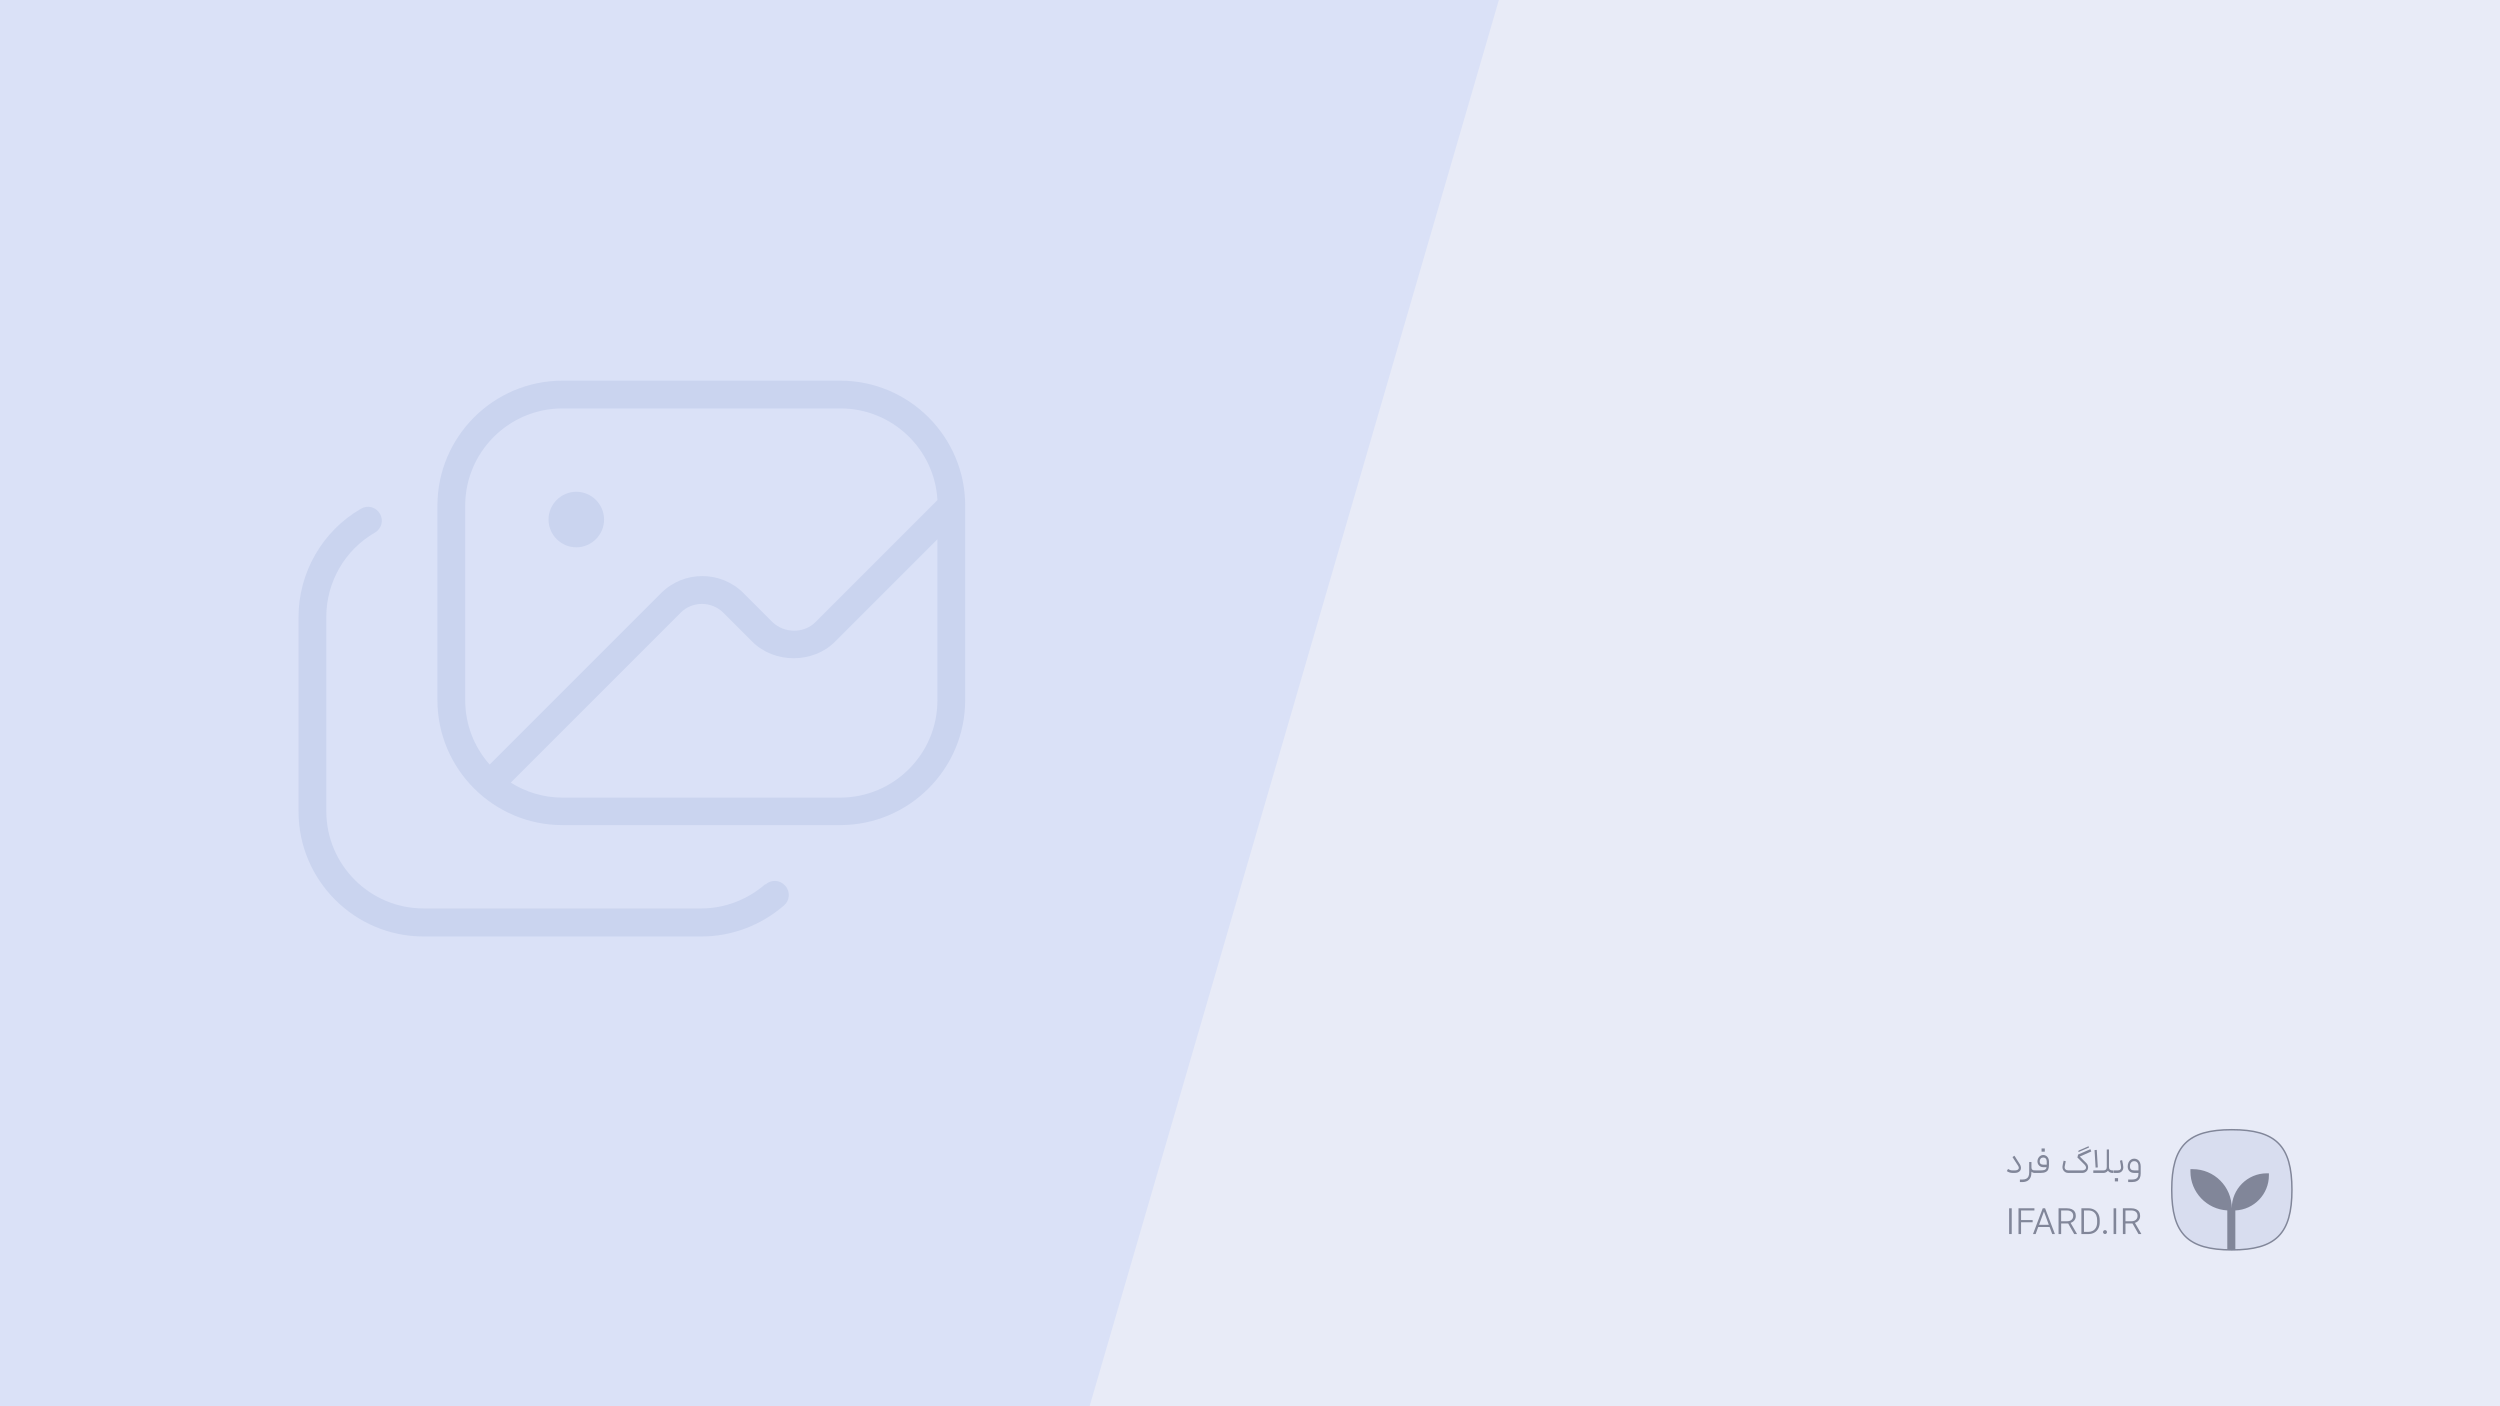 <?xml version="1.0" encoding="UTF-8"?>
<svg id="BG" xmlns="http://www.w3.org/2000/svg" viewBox="0 0 1920 1080">
  <defs>
    <style>
      .cls-1 {
        fill: #dae1f7;
      }

      .cls-1, .cls-2, .cls-3, .cls-4 {
        stroke-width: 0px;
      }

      .cls-5 {
        fill: #d8ddef;
        stroke: #818699;
        stroke-miterlimit: 10;
        stroke-width: 1.14px;
      }

      .cls-2 {
        fill: #818699;
      }

      .cls-3 {
        fill: #e8ebf7;
      }

      .cls-4 {
        fill: #cad4ef;
      }
    </style>
  </defs>
  <rect class="cls-3" width="1920" height="1080"/>
  <polygon class="cls-1" points="836.8 1080 0 1080 0 0 1151.13 0 836.8 1080"/>
  <path class="cls-4" d="M421.27,399.01c0-11.73,9.6-21.33,21.33-21.33s21.33,9.6,21.33,21.33-9.6,21.33-21.33,21.33-21.33-9.6-21.33-21.33ZM741.27,388.35v149.33c0,52.91-43.09,96-96,96h-213.33c-52.91,0-96-43.09-96-96v-149.33c0-52.91,43.09-96,96-96h213.33c52.91,0,96,43.09,96,96ZM376.05,587.17l131.63-131.63c17.49-17.49,45.87-17.49,63.36,0l22.19,22.19c8.96,8.75,24.32,8.96,33.07,0l93.65-93.65c-2.13-39.25-34.77-70.4-74.45-70.4h-213.55c-41.17,0-74.67,33.49-74.67,74.67v149.33c0,18.99,7.04,36.27,18.77,49.49ZM719.94,537.68v-123.52l-78.72,78.72c-16.85,16.85-46.51,16.85-63.36,0l-22.19-22.19c-9.17-9.17-24.11-9.17-33.07,0l-130.35,130.35c11.52,7.25,25.17,11.52,39.68,11.52h213.33c41.17,0,74.67-33.49,74.67-74.67v-.21ZM587.89,678.91c-13.65,11.95-31.15,18.77-49.28,18.77h-213.33c-41.17,0-74.67-33.49-74.67-74.67v-149.33c0-26.67,14.29-51.41,37.33-64.64,5.12-2.99,6.83-9.39,3.84-14.51-2.99-5.12-9.39-6.83-14.51-3.84-29.65,17.07-48,49.07-48,83.2v149.33c0,52.91,43.09,96,96,96h213.33c23.47,0,45.87-8.53,63.57-23.89,4.48-3.84,4.91-10.67.85-15.15s-10.67-4.91-15.15-.85v-.43Z"/>
  <g id="_سایت" data-name="سایت">
    <g>
      <path class="cls-2" d="M1543.01,927.97h2v19.78h-2v-19.78Z"/>
      <path class="cls-2" d="M1550.19,927.97h12.24v1.67h-10.26v7.37h8.9v1.67h-8.9v9.07h-1.97v-19.78Z"/>
      <path class="cls-2" d="M1568.82,927.97h1.81l7.54,19.78h-2.06l-2-5.42h-8.76l-1.97,5.42h-2.03l7.48-19.78ZM1573.5,940.65l-3.75-10.24-3.75,10.24h7.51Z"/>
      <path class="cls-2" d="M1580.95,927.97h6.48c1.43,0,2.65.23,3.66.68,1.01.45,1.78,1.12,2.32,1.99.54.87.81,1.94.81,3.2s-.36,2.37-1.08,3.32c-.72.96-1.7,1.62-2.92,1.99l4.87,8.43v.17h-2.11l-4.64-8.15h-5.37v8.15h-2v-19.78ZM1590.07,937.41c.69-.34,1.22-.82,1.6-1.45.38-.62.57-1.33.57-2.13,0-1.34-.42-2.36-1.25-3.09-.83-.72-2.01-1.09-3.53-1.11h-4.51v8.29h4.76c.89,0,1.68-.17,2.36-.51Z"/>
      <path class="cls-2" d="M1598.5,927.97h5.54c1.5,0,2.9.34,4.19,1.02s2.33,1.7,3.13,3.06c.8,1.36,1.21,3.04,1.22,5.05v1.56c0,1.83-.36,3.44-1.08,4.81-.72,1.37-1.73,2.42-3.03,3.16s-2.79,1.11-4.48,1.13h-5.48v-19.78ZM1607.23,945.27c1.02-.54,1.84-1.36,2.45-2.48.61-1.11.92-2.49.92-4.14v-1.61c0-1.32-.22-2.52-.67-3.62-.45-1.09-1.15-1.99-2.11-2.68s-2.2-1.06-3.7-1.1h-3.64v16.44h3.39c1.22,0,2.35-.27,3.37-.81Z"/>
      <path class="cls-2" d="M1615.58,947.3c-.3-.3-.45-.65-.45-1.06s.15-.79.45-1.08.66-.44,1.08-.44.76.15,1.06.44c.3.3.44.66.44,1.08s-.15.78-.44,1.07c-.3.29-.65.43-1.06.43s-.79-.15-1.08-.45Z"/>
      <path class="cls-2" d="M1623.23,927.97h2v19.78h-2v-19.78Z"/>
      <path class="cls-2" d="M1630.35,927.97h6.48c1.43,0,2.65.23,3.66.68,1.01.45,1.78,1.12,2.32,1.99.54.87.81,1.94.81,3.2s-.36,2.37-1.08,3.32c-.72.96-1.7,1.62-2.92,1.99l4.87,8.43v.17h-2.11l-4.64-8.15h-5.37v8.15h-2v-19.78ZM1639.47,937.41c.69-.34,1.22-.82,1.6-1.45.38-.62.57-1.33.57-2.13,0-1.34-.42-2.36-1.25-3.09-.83-.72-2.01-1.09-3.53-1.11h-4.51v8.29h4.76c.89,0,1.68-.17,2.36-.51Z"/>
    </g>
    <g>
      <path class="cls-2" d="M1548.33,889.59c.67,1.04,1.16,1.81,1.49,2.32s.8,1.26,1.43,2.24c.5.78.78,1.62.85,2.53.06.91-.12,1.66-.54,2.25-.48.71-1.09,1.2-1.83,1.47-.74.28-1.55.42-2.42.42h-1.5c-1,0-1.89-.14-2.67-.43-.78-.29-1.41-.62-1.89-.99l.92-1.64.11.08c.41.28.88.52,1.43.72.55.2,1.25.31,2.1.31h1.5c.69,0,1.27-.08,1.74-.24.47-.16.85-.43,1.13-.82.22-.32.31-.69.25-1.13s-.26-.93-.61-1.49c-1.72-2.71-3.13-4.89-4.23-6.54l1.45-1.06,1.31,1.97Z"/>
      <path class="cls-2" d="M1560.15,892.4v7.98c0,1.61-.27,2.98-.82,4.09s-1.35,1.95-2.42,2.52c-1.07.56-2.36.85-3.88.85h-1.75v-1.95h1.75c1.26,0,2.29-.19,3.07-.57.79-.38,1.37-.97,1.75-1.78.38-.81.57-1.86.57-3.16v-7.98h1.72ZM1560.84,898.35c.46.35,1.08.53,1.84.53h.28l.14,1-.14.95h-.28c-.58,0-1.13-.12-1.67-.38-.54-.25-.99-.7-1.35-1.34s-.54-1.5-.54-2.57h1.03c0,.85.23,1.46.7,1.81Z"/>
      <path class="cls-2" d="M1562.68,898.88h4.51c1.37-.02,2.39-.15,3.04-.4.66-.25,1.1-.65,1.32-1.21.22-.56.33-1.38.33-2.47v-2.84c0-.91-.23-1.63-.7-2.17-.46-.54-1.13-.81-2-.81-.8,0-1.45.28-1.95.83-.5.56-.75,1.27-.75,2.14,0,.82.23,1.44.7,1.86.46.43,1.13.64,2,.64h3.62v1.95h-3.62c-.82,0-1.56-.19-2.22-.56-.67-.37-1.2-.89-1.6-1.57-.4-.68-.6-1.45-.6-2.32s.2-1.69.6-2.45c.4-.76.94-1.36,1.63-1.81.69-.45,1.42-.67,2.2-.67.85,0,1.62.22,2.29.67.68.45,1.2,1.04,1.57,1.79s.56,1.57.56,2.46v2.84c0,1.37-.2,2.49-.58,3.37-.39.87-1.06,1.53-2.02,1.99-.96.46-2.28.68-3.96.68h-4.37v-1.95ZM1569.18,882h1.22v2.48h-2.48v-2.48h1.25Z"/>
      <path class="cls-2" d="M1586.07,900.16c-.74-.44-1.3-1.05-1.67-1.82-.37-.77-.51-1.59-.42-2.46.07-.74.37-2.23.89-4.48l1.64.42-.11.53c-.44,1.87-.7,3.11-.75,3.7-.09.85.13,1.54.65,2.06.53.52,1.3.78,2.32.78h10.37c1.02,0,1.8-.23,2.35-.68s.79-1.02.72-1.71c-.06-.69-.42-1.35-1.07-2l-5.54-5.51.53-2.28,9.43-4.14.7,1.78-8.82,3.89,4.92,4.9c.95.95,1.44,2.03,1.47,3.25s-.37,2.27-1.22,3.14c-.85.87-2.01,1.31-3.48,1.31h-10.37c-.96,0-1.82-.22-2.56-.67ZM1596.33,883.67l7.68-3.37.39.97-8.23,3.59.17-1.2Z"/>
      <path class="cls-2" d="M1607.65,898.88h7.68c.8,0,1.44-.19,1.93-.57.49-.38.74-1.04.74-1.99v-13.54h1.7v13.54c0,1.06-.23,1.92-.7,2.6s-1.02,1.16-1.67,1.46c-.65.3-1.27.45-1.86.45h-7.82v-1.95ZM1608.6,883.25l1.72-.14.81,13.49-1.72.11-.81-13.46ZM1620.38,900.38c-.62-.3-1.15-.78-1.57-1.45-.43-.67-.64-1.54-.64-2.61h1.53c0,.91.23,1.56.7,1.96.46.4,1.08.6,1.84.6h.83l.11.97-.11.97h-.83c-.61,0-1.23-.15-1.85-.45Z"/>
      <path class="cls-2" d="M1623.34,898.88h3c.96,0,1.65-.22,2.06-.67.41-.45.6-1.02.58-1.72-.02-.54-.12-1.28-.29-2.24-.18-.95-.37-1.91-.57-2.85l1.67-.45c.22.95.43,1.94.61,2.98.18,1.04.29,1.87.31,2.5.02.72-.12,1.42-.43,2.1-.31.68-.79,1.23-1.46,1.66-.67.43-1.49.64-2.47.64h-3v-1.95ZM1625.45,904.81h1.22v2.48h-2.47v-2.48h1.25Z"/>
      <path class="cls-2" d="M1640.29,905.39c.75-.33,1.28-.84,1.58-1.52.31-.68.46-1.55.46-2.63v-5.45c0-1.26-.28-2.24-.85-2.95-.57-.7-1.39-1.06-2.46-1.06-1,0-1.79.37-2.36,1.1-.58.73-.86,1.7-.86,2.91,0,1.09.27,1.88.81,2.35.54.47,1.35.71,2.45.71h4v1.95h-4c-1.48,0-2.68-.43-3.6-1.29s-1.38-2.1-1.38-3.71c0-1.11.21-2.12.63-3.02s1-1.61,1.75-2.14,1.61-.79,2.57-.79c1.02,0,1.91.25,2.67.75.76.5,1.34,1.2,1.75,2.1.41.9.61,1.93.61,3.1v5.45c0,1.33-.23,2.49-.68,3.48-.46.98-1.19,1.75-2.21,2.29-1.02.55-2.35.82-3.98.82h-2.75v-1.95h2.75c1.32,0,2.35-.17,3.1-.5Z"/>
    </g>
    <path class="cls-5" d="M1714.05,867.61c-33.77,0-46.16,12.39-46.16,46.16s12.39,46.16,46.16,46.16c33.77,0,46.16-12.39,46.16-46.16,0-33.77-12.39-46.16-46.16-46.16"/>
    <path class="cls-2" d="M1740.96,901.1c-14.9,0-26.98,12.08-26.98,26.98v-.17c0-16.57-13.43-30-30-30h-1.74v1.74c0,16,12.53,29.08,28.32,29.95v30.33h6.18v-30.31c14.34-.63,25.78-12.45,25.78-26.95v-1.56h-1.56Z"/>
  </g>
</svg>